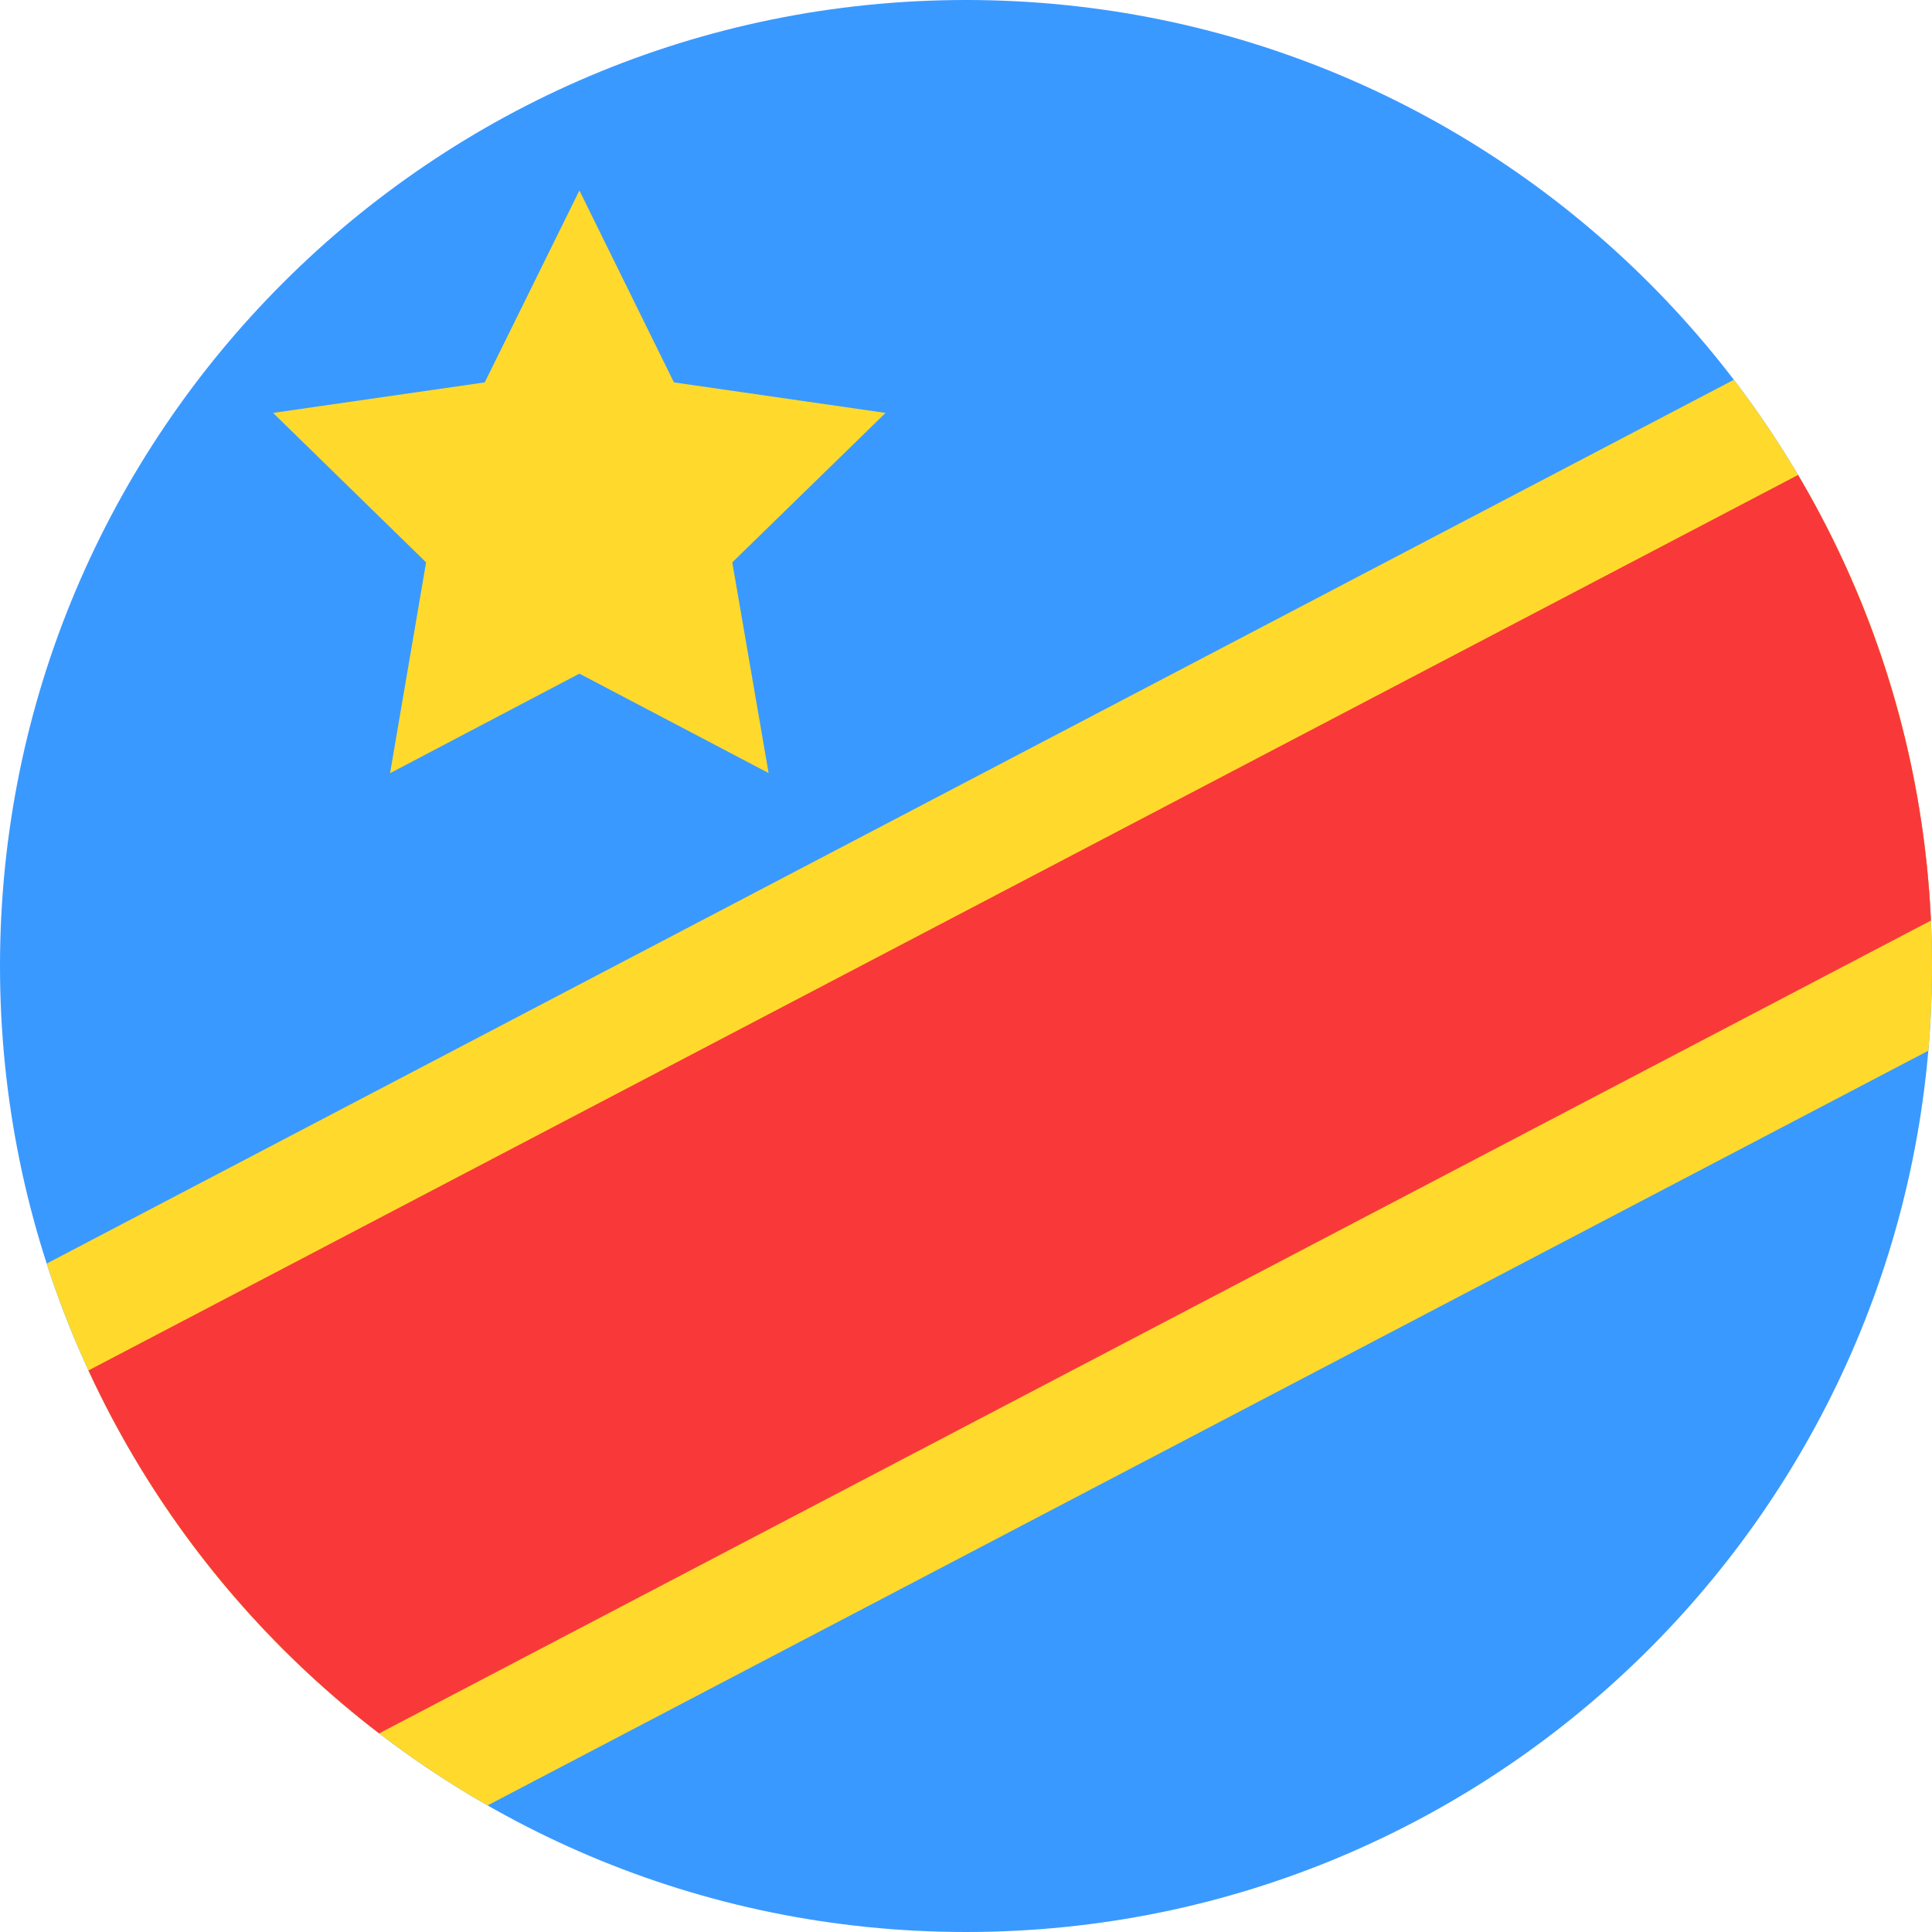 <svg width="40" height="40" viewBox="0 0 40 40" fill="none" xmlns="http://www.w3.org/2000/svg">
<g clip-path="url(#clip0_6041_12585)">
<path d="M0 20C0 8.954 8.954 0 20 0C31.046 0 40 8.954 40 20C40 31.046 31.046 40 20 40C8.954 40 0 31.046 0 20Z" fill="#3A99FF"/>
<path fill-rule="evenodd" clip-rule="evenodd" d="M11.996 13.947L8.076 16.008L8.822 11.643L5.654 8.549L10.036 7.917L11.996 3.944L13.953 7.917L18.334 8.549L15.161 11.643L15.913 16.005" fill="#FFDA2C"/>
<path fill-rule="evenodd" clip-rule="evenodd" d="M0 37.333L56 8V-2.667L0 26.667V37.333Z" fill="#FFDA2C"/>
<path fill-rule="evenodd" clip-rule="evenodd" d="M0 42.667L56 13.333V2.667L0 32V42.667Z" fill="#FFDA2C"/>
<path fill-rule="evenodd" clip-rule="evenodd" d="M0 40L56 10.667V0L0 29.333V40Z" fill="#F93939"/>
</g>
<defs>
<clipPath id="clip0_6041_12585">
<path d="M0 20C0 8.954 8.954 0 20 0C31.046 0 40 8.954 40 20C40 31.046 31.046 40 20 40C8.954 40 0 31.046 0 20Z" fill="white"/>
</clipPath>
</defs>
</svg>
